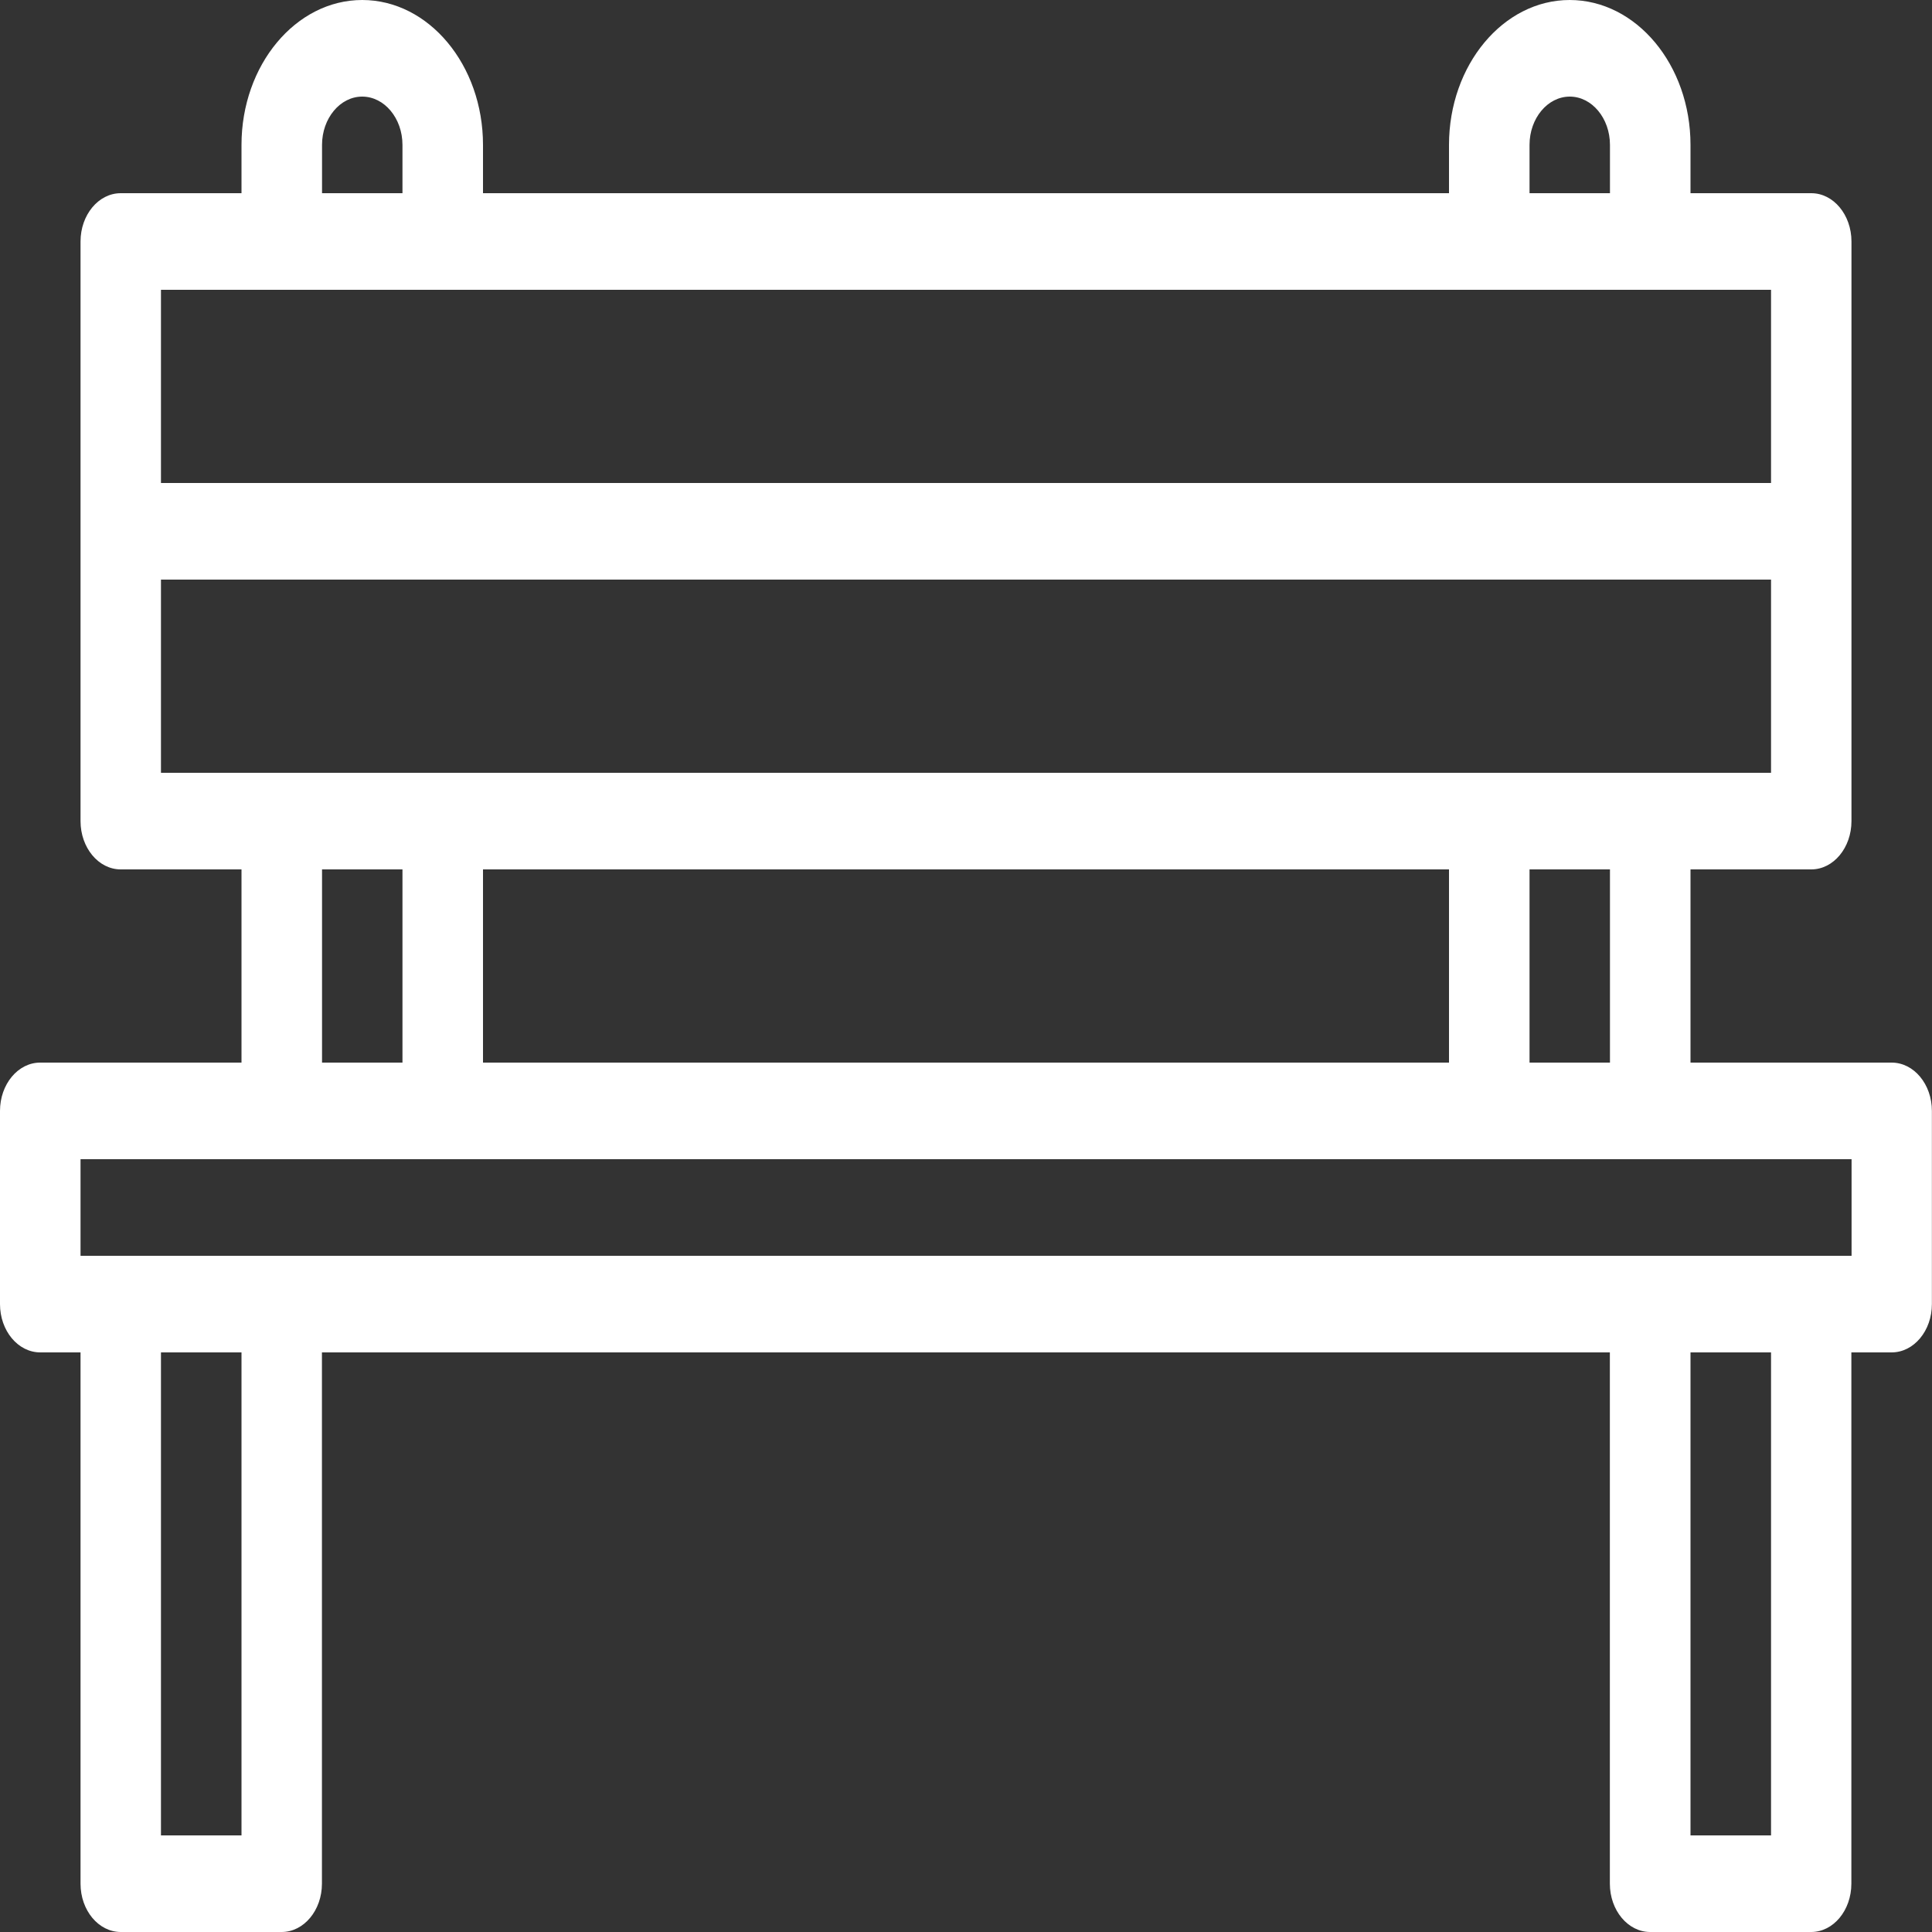 <svg width="19" height="19" fill="none" xmlns="http://www.w3.org/2000/svg"><rect width="100%" height="100%" fill="#333333" stroke="none"/><path d="M18.604 10.45h-1.979v-1.9h1.188c.218 0 .395-.213.395-.475v-5.7c0-.262-.177-.475-.395-.475h-1.188v-.475C16.625.639 16.092 0 15.437 0c-.654 0-1.187.64-1.187 1.425V1.9h-9.5v-.475C4.75.639 4.217 0 3.562 0c-.654 0-1.187.64-1.187 1.425V1.9H1.187c-.218 0-.395.213-.395.475v5.7c0 .262.177.475.395.475h1.188v1.9H.395c-.218 0-.395.213-.395.475v1.9c0 .262.177.475.396.475h.396v5.225c0 .262.177.475.396.475H2.77c.218 0 .396-.213.396-.475V13.3h12.666v5.225c0 .262.178.475.396.475h1.584c.218 0 .395-.213.395-.475V13.3h.396c.219 0 .396-.213.396-.475v-1.9c0-.262-.177-.475-.396-.475zm-3.562-9.025c0-.262.178-.475.396-.475.217 0 .395.213.395.475V1.9h-.791v-.475zm-11.875 0c0-.262.178-.475.395-.475.218 0 .396.213.396.475V1.9h-.791v-.475zM1.583 2.85h15.834v1.9H1.583v-1.9zm0 4.75V5.7h15.834v1.9H1.583zm14.25.95v1.9h-.791v-1.9h.791zm-1.583 0v1.9h-9.5v-1.9h9.5zm-10.292 0v1.9h-.791v-1.9h.791zm-1.583 9.5h-.792V13.3h.792v4.75zm15.042 0h-.792V13.3h.792v4.75zm.791-5.7H.792v-.95h17.417v.95z" fill="#fff"/></svg>